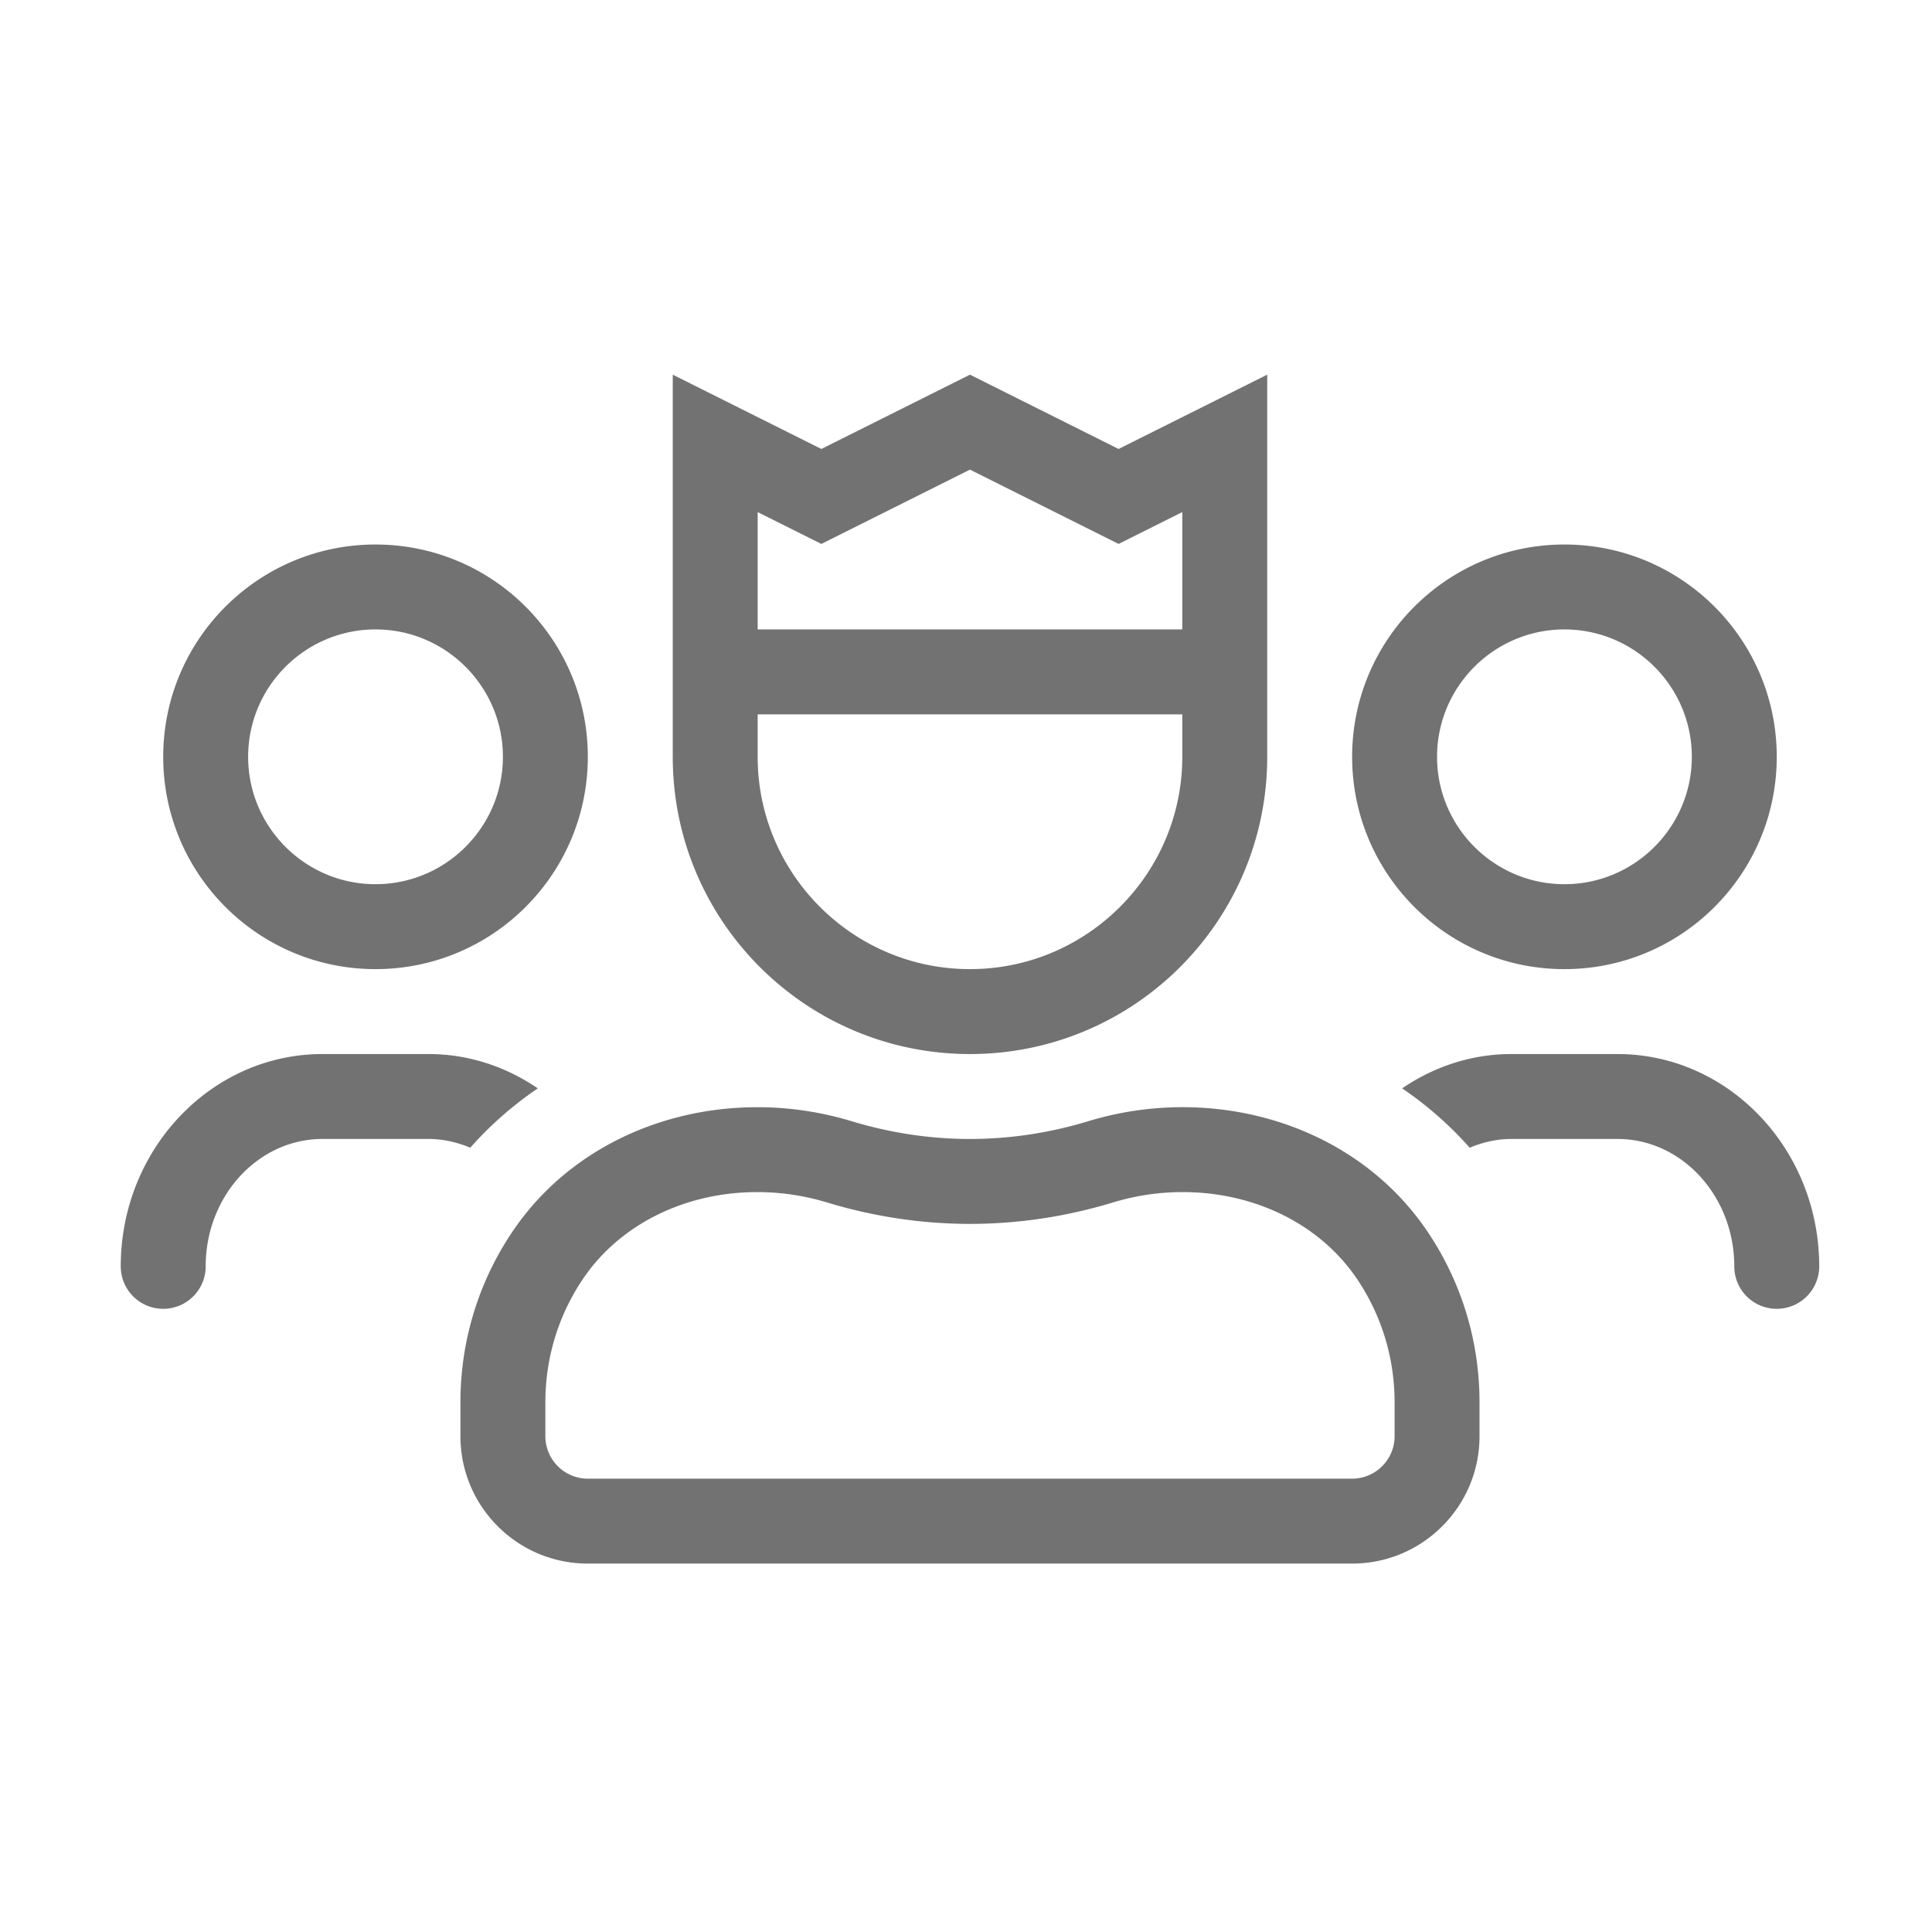 ﻿<?xml version='1.0' encoding='UTF-8'?>
<svg viewBox="-2 -4.799 32 32" xmlns="http://www.w3.org/2000/svg">
  <g transform="matrix(0.999, 0, 0, 0.999, 0, 0)">
    <g transform="matrix(0.044, 0, 0, 0.044, 0, 0)">
      <path d="M564, 288L524, 288C508.82, 288 494.73, 292.83 482.85, 300.93C492.23, 307.3 500.78, 314.8 508.3, 323.3C513.19, 321.25 518.45, 320 524, 320L564, 320C588.25, 320 608, 341.53 608, 368C608, 376.84 615.16, 384 624, 384C632.84, 384 640, 376.84 640, 368C640, 323.89 605.91, 288 564, 288zM544, 256C588.18, 256 624, 220.18 624, 176C624, 131.82 588.18, 96 544, 96C499.82, 96 464, 131.82 464, 176C464, 220.18 499.82, 256 544, 256zM544, 128C570.47, 128 592, 149.53 592, 176C592, 202.47 570.47, 224 544, 224C517.53, 224 496, 202.47 496, 176C496, 149.53 517.53, 128 544, 128zM400.15, 308.02C388.27, 308.02 376.28, 309.75 364.66, 313.28C350.5, 317.58 335.56, 320 320, 320C304.44, 320 289.5, 317.58 275.34, 313.29A122.209 122.209 0 0 0 239.85, 308.03C203.56, 308.03 168.27, 324.21 147.57, 354.96C135.21, 373.3 128, 395.41 128, 419.2L128, 432C128, 458.51 149.49, 480 176, 480L464, 480C490.51, 480 512, 458.51 512, 432L512, 419.2C512, 395.41 504.79, 373.3 492.43, 354.95C471.73, 324.2 436.43, 308.02 400.15, 308.02zM480, 432C480, 440.82 472.82, 448 464, 448L176, 448C167.18, 448 160, 440.82 160, 432L160, 419.2C160, 402.57 164.88, 386.53 174.11, 372.82C187.94, 352.28 212.51, 340.02 239.85, 340.02C248.75, 340.02 257.56, 341.33 266.04, 343.9C283.73, 349.27 301.88, 352 320, 352C338.12, 352 356.27, 349.28 373.96, 343.9A89.887 89.887 0 0 1 400.15, 340.02C427.49, 340.02 452.06, 352.28 465.89, 372.82C475.12, 386.53 480, 402.57 480, 419.2L480, 432zM96, 256C140.18, 256 176, 220.18 176, 176C176, 131.82 140.18, 96 96, 96C51.82, 96 16, 131.82 16, 176C16, 220.18 51.82, 256 96, 256zM96, 128C122.47, 128 144, 149.53 144, 176C144, 202.47 122.47, 224 96, 224C69.53, 224 48, 202.47 48, 176C48, 149.53 69.53, 128 96, 128zM157.15, 300.93C145.27, 292.83 131.18, 288 116, 288L76, 288C34.09, 288 0, 323.89 0, 368C0, 376.84 7.16, 384 16, 384C24.84, 384 32, 376.84 32, 368C32, 341.53 51.75, 320 76, 320L116, 320C121.55, 320 126.81, 321.25 131.7, 323.3C139.22, 314.8 147.77, 307.3 157.15, 300.93zM320, 288C381.86, 288 432, 237.86 432, 176L432, 32L376, 60L320, 32L264, 60L208, 32L208, 176C208, 237.86 258.14, 288 320, 288zM240, 83.78L264, 95.78L320, 67.78L376, 95.78L400, 83.78L400, 128L240, 128L240, 83.78zM240, 160L400, 160L400, 176C400, 220.11 364.11, 256 320, 256C275.89, 256 240, 220.11 240, 176L240, 160z" fill="#727272" fill-opacity="1" class="Black" />
    </g>
  </g>
</svg>